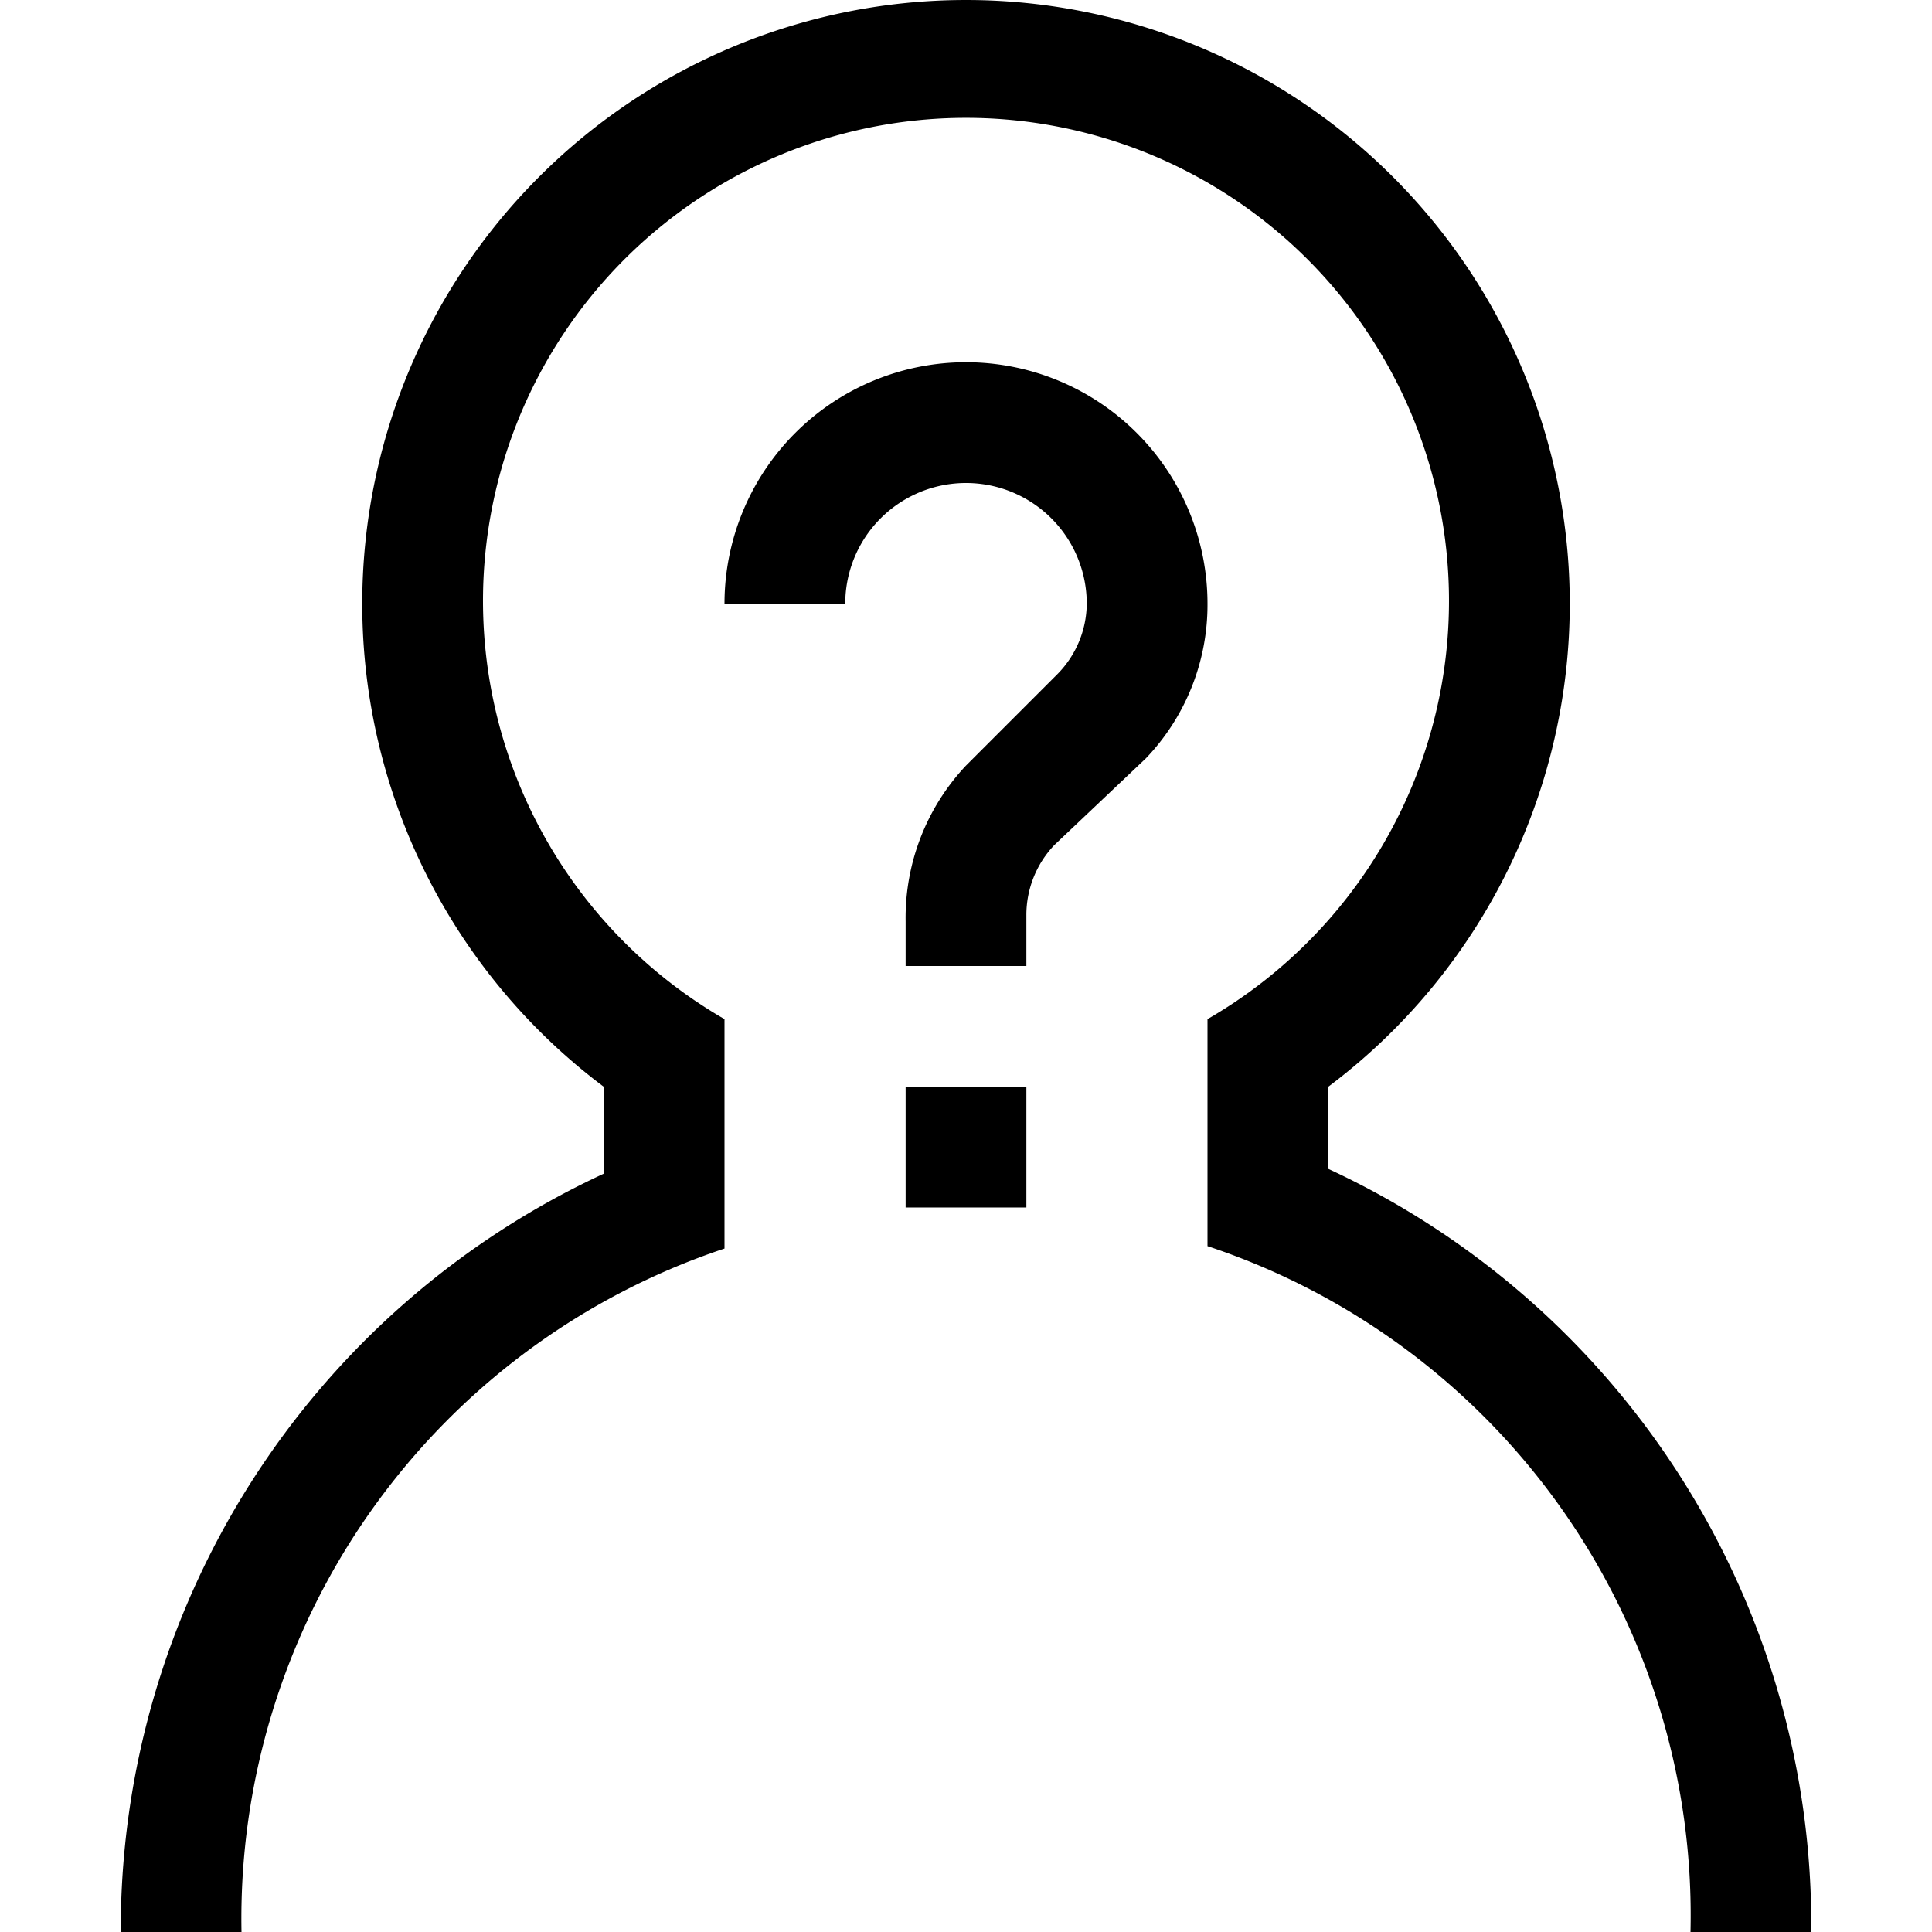 <svg id="Layer_1" data-name="Layer 1" xmlns="http://www.w3.org/2000/svg" width="16" height="16" viewBox="0 0 16 16"><defs><style>.cls-1{fill:none;}</style></defs><title>Competitor_EE57</title><rect class="cls-1" width="16" height="16"/><rect x="7.5" y="9" width="1" height="1"/><path d="M8.5,8h-1V7.63A1.84,1.84,0,0,1,8,6.34l.76-.76A.84.84,0,0,0,9,5,1,1,0,0,0,7,5H6a2,2,0,0,1,4,0,1.84,1.84,0,0,1-.51,1.28L8.73,7a.84.84,0,0,0-.23.58Z"/><path d="M11,9.68V9a5,5,0,0,0,2-4A5,5,0,0,0,3,5H3A5,5,0,0,0,5,9v.72A6.9,6.9,0,0,0,1,16H2a5.85,5.85,0,0,1,4-5.66V8.5H6V8.44a4,4,0,1,1,4,0v1.88A5.84,5.84,0,0,1,14,16h1A6.9,6.9,0,0,0,11,9.68Z"/></svg>